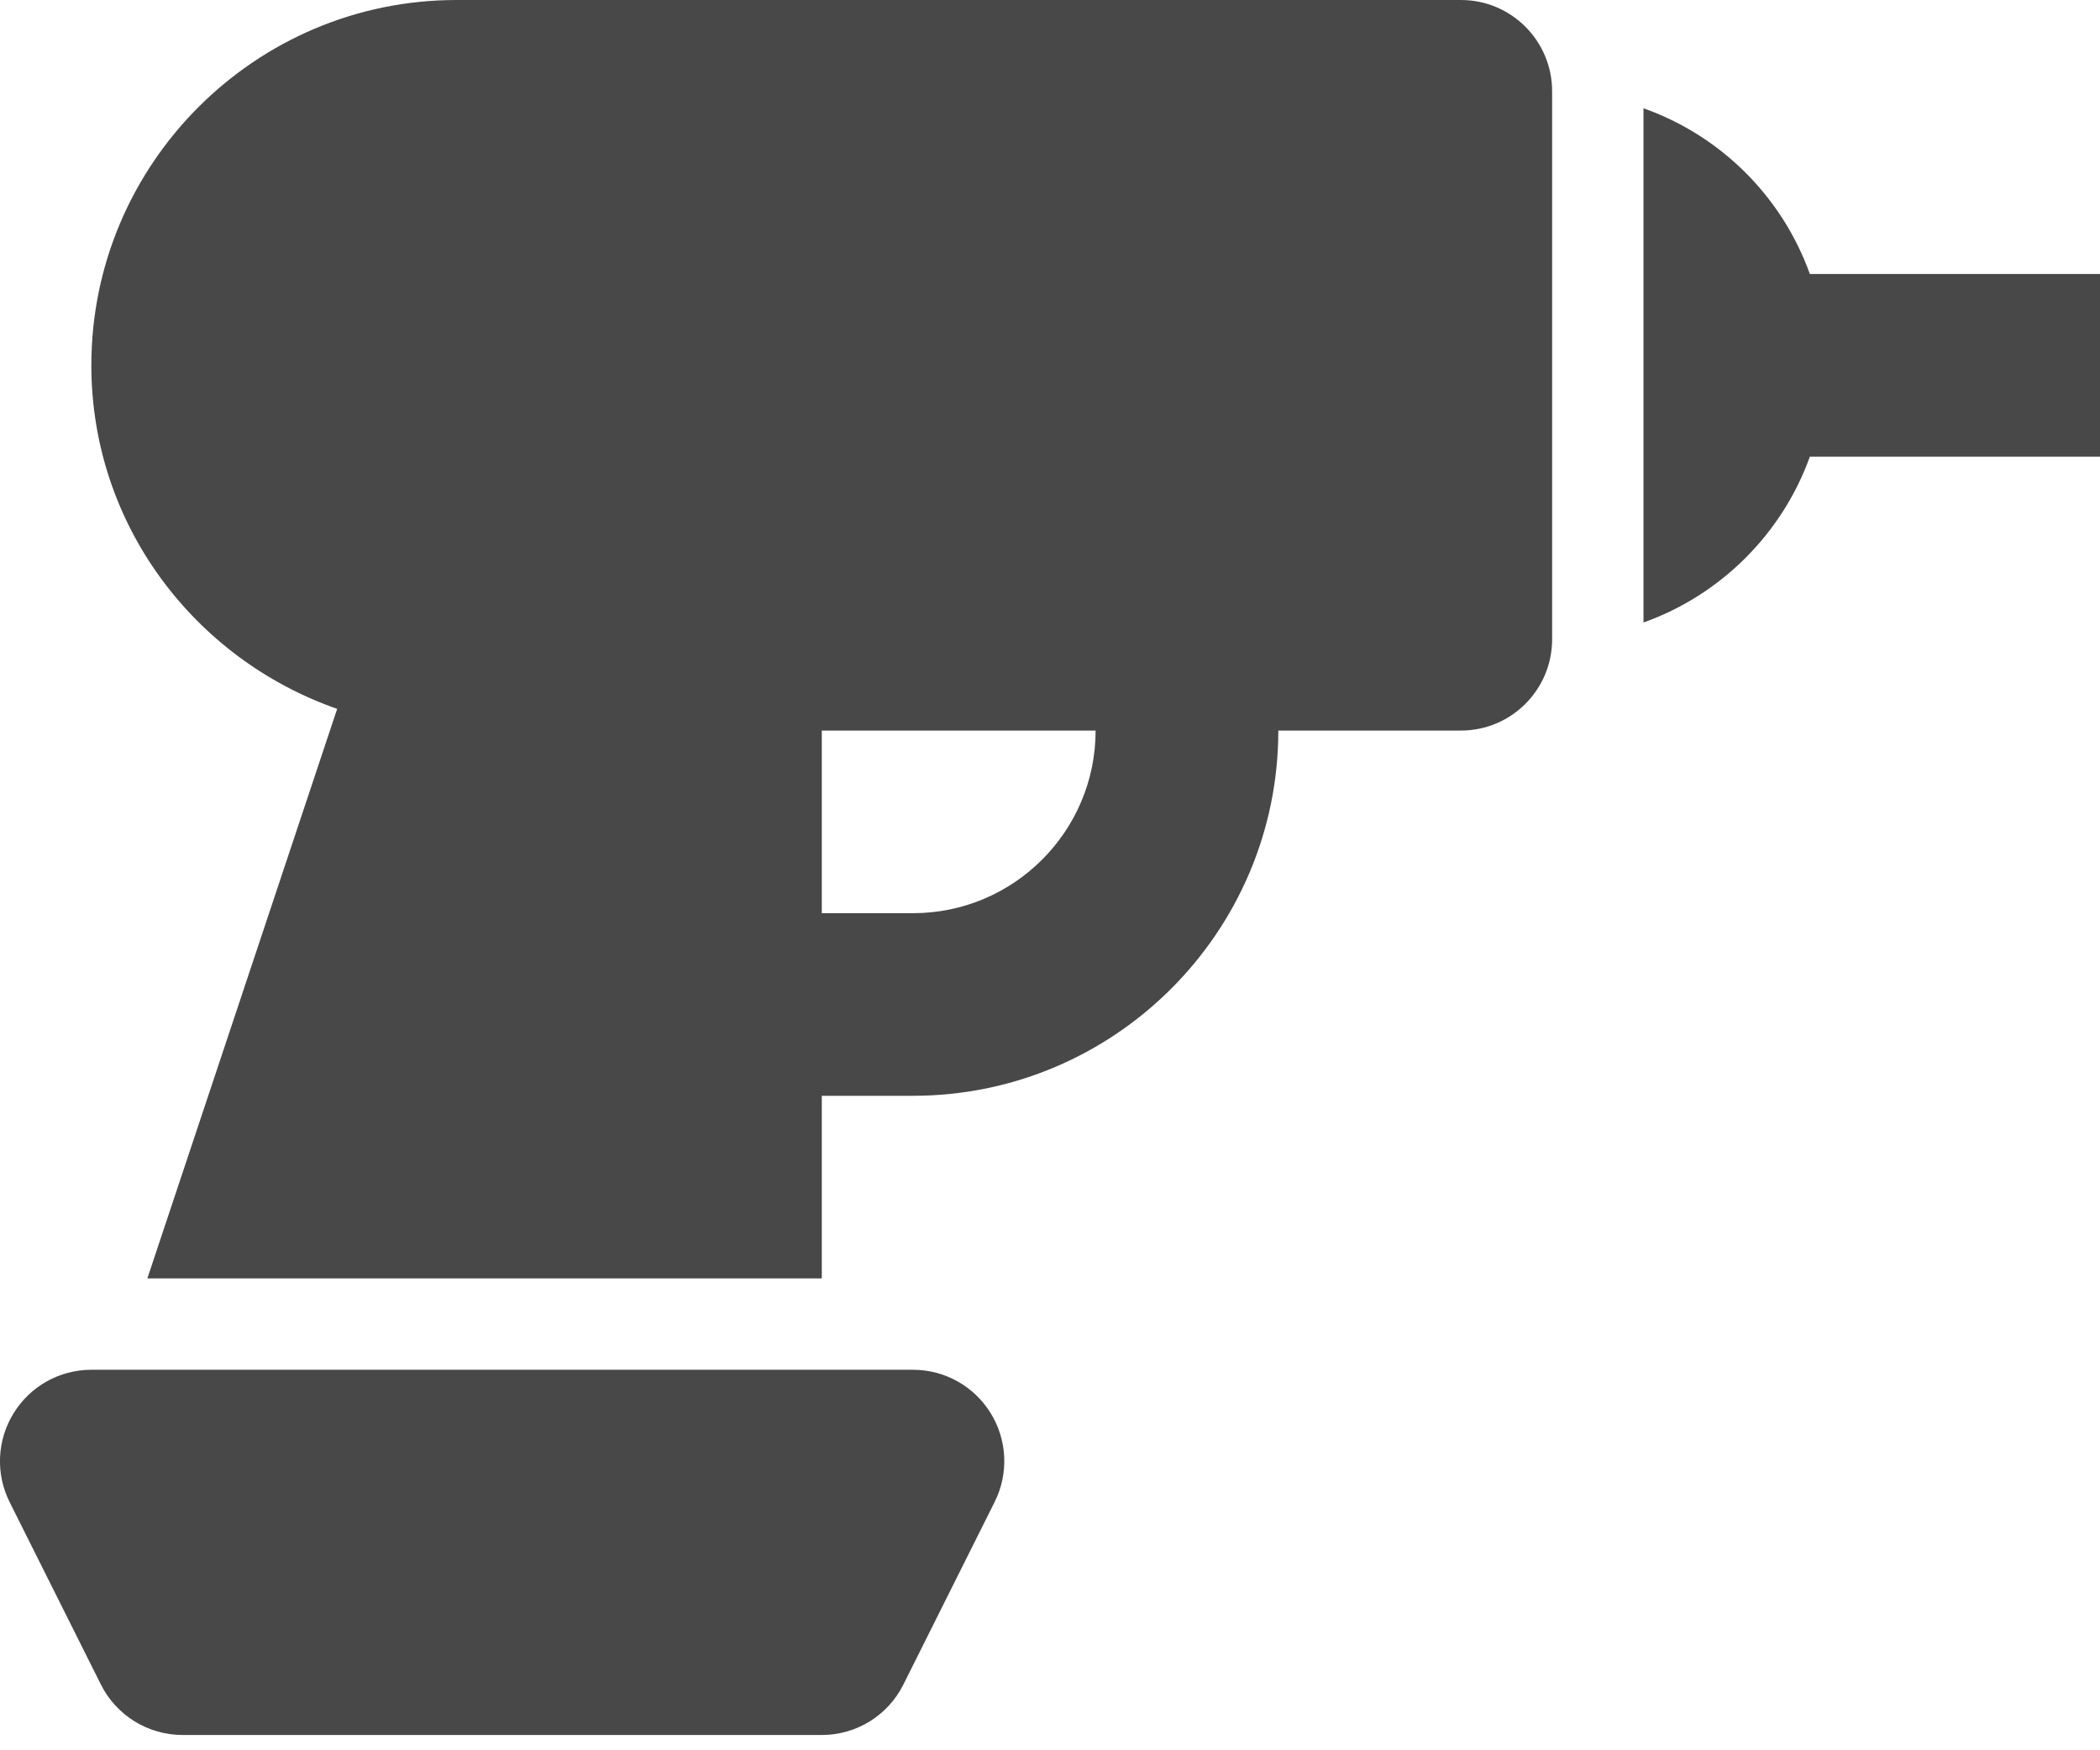 <?xml version="1.0" encoding="UTF-8"?>
<svg width="18px" height="15px" viewBox="0 0 18 15" version="1.1" xmlns="http://www.w3.org/2000/svg" xmlns:xlink="http://www.w3.org/1999/xlink">
    <!-- Generator: Sketch 59.1 (86144) - https://sketch.com -->
    <title>icon-category-tools</title>
    <desc>Created with Sketch.</desc>
    <g id="Nav---Menu" stroke="none" stroke-width="1" fill="none" fill-rule="evenodd">
        <g id="UI-Testing---Nav-Menu---Root---M" transform="translate(-19, -559)" fill="#484848" fill-rule="nonzero">
            <g id="Group-6">
                <g id="Mobile/Screens/Navigation/Menu">
                    <g id="Menu-Content-[16v]" transform="translate(0, 129)">
                        <g id="Shop-All-[16v]" transform="translate(0, 216)">
                            <g id="LIST-[16v]" transform="translate(0, 17)">
                                <g id="Menu-Content---List-+-Icons" transform="translate(0, 40)">
                                    <g id="Menu-Content---List----Icons-[12v-c]" transform="translate(19, 14)">
                                        <path d="M12.522,143 L3.913,143 C2.187,143 0.783,144.405 0.783,146.13 C0.783,147.496 1.667,148.648 2.89,149.075 L1.263,153.956 L7.044,153.956 L7.044,152.391 L7.826,152.391 C9.553,152.391 10.957,150.986 10.957,149.261 L12.522,149.261 C12.954,149.261 13.304,148.911 13.304,148.478 L13.304,143.783 C13.304,143.35 12.954,143 12.522,143 Z M7.826,154.739 C8.098,154.739 8.349,154.88 8.491,155.11 C8.634,155.341 8.647,155.628 8.526,155.871 L8.526,155.871 L7.743,157.437 C7.611,157.702 7.34,157.869 7.044,157.869 L7.044,157.869 L1.566,157.869 C1.269,157.869 0.998,157.702 0.865,157.437 L0.865,157.437 L0.082,155.872 C-0.039,155.629 -0.026,155.342 0.117,155.111 C0.259,154.88 0.511,154.739 0.783,154.739 L0.783,154.739 Z M9.391,149.261 C9.391,150.125 8.689,150.826 7.826,150.826 L7.044,150.826 L7.044,149.261 L9.391,149.261 Z M14.087,143.928 C14.751,144.163 15.276,144.687 15.513,145.348 L15.513,145.348 L18,145.348 L18,146.914 L15.513,146.914 C15.276,147.573 14.751,148.098 14.087,148.335 L14.087,148.335 Z" id="icon-category-tools"></path>
                                    </g>
                                </g>
                            </g>
                        </g>
                    </g>
                </g>
            </g>
        </g>
    </g>
</svg>
